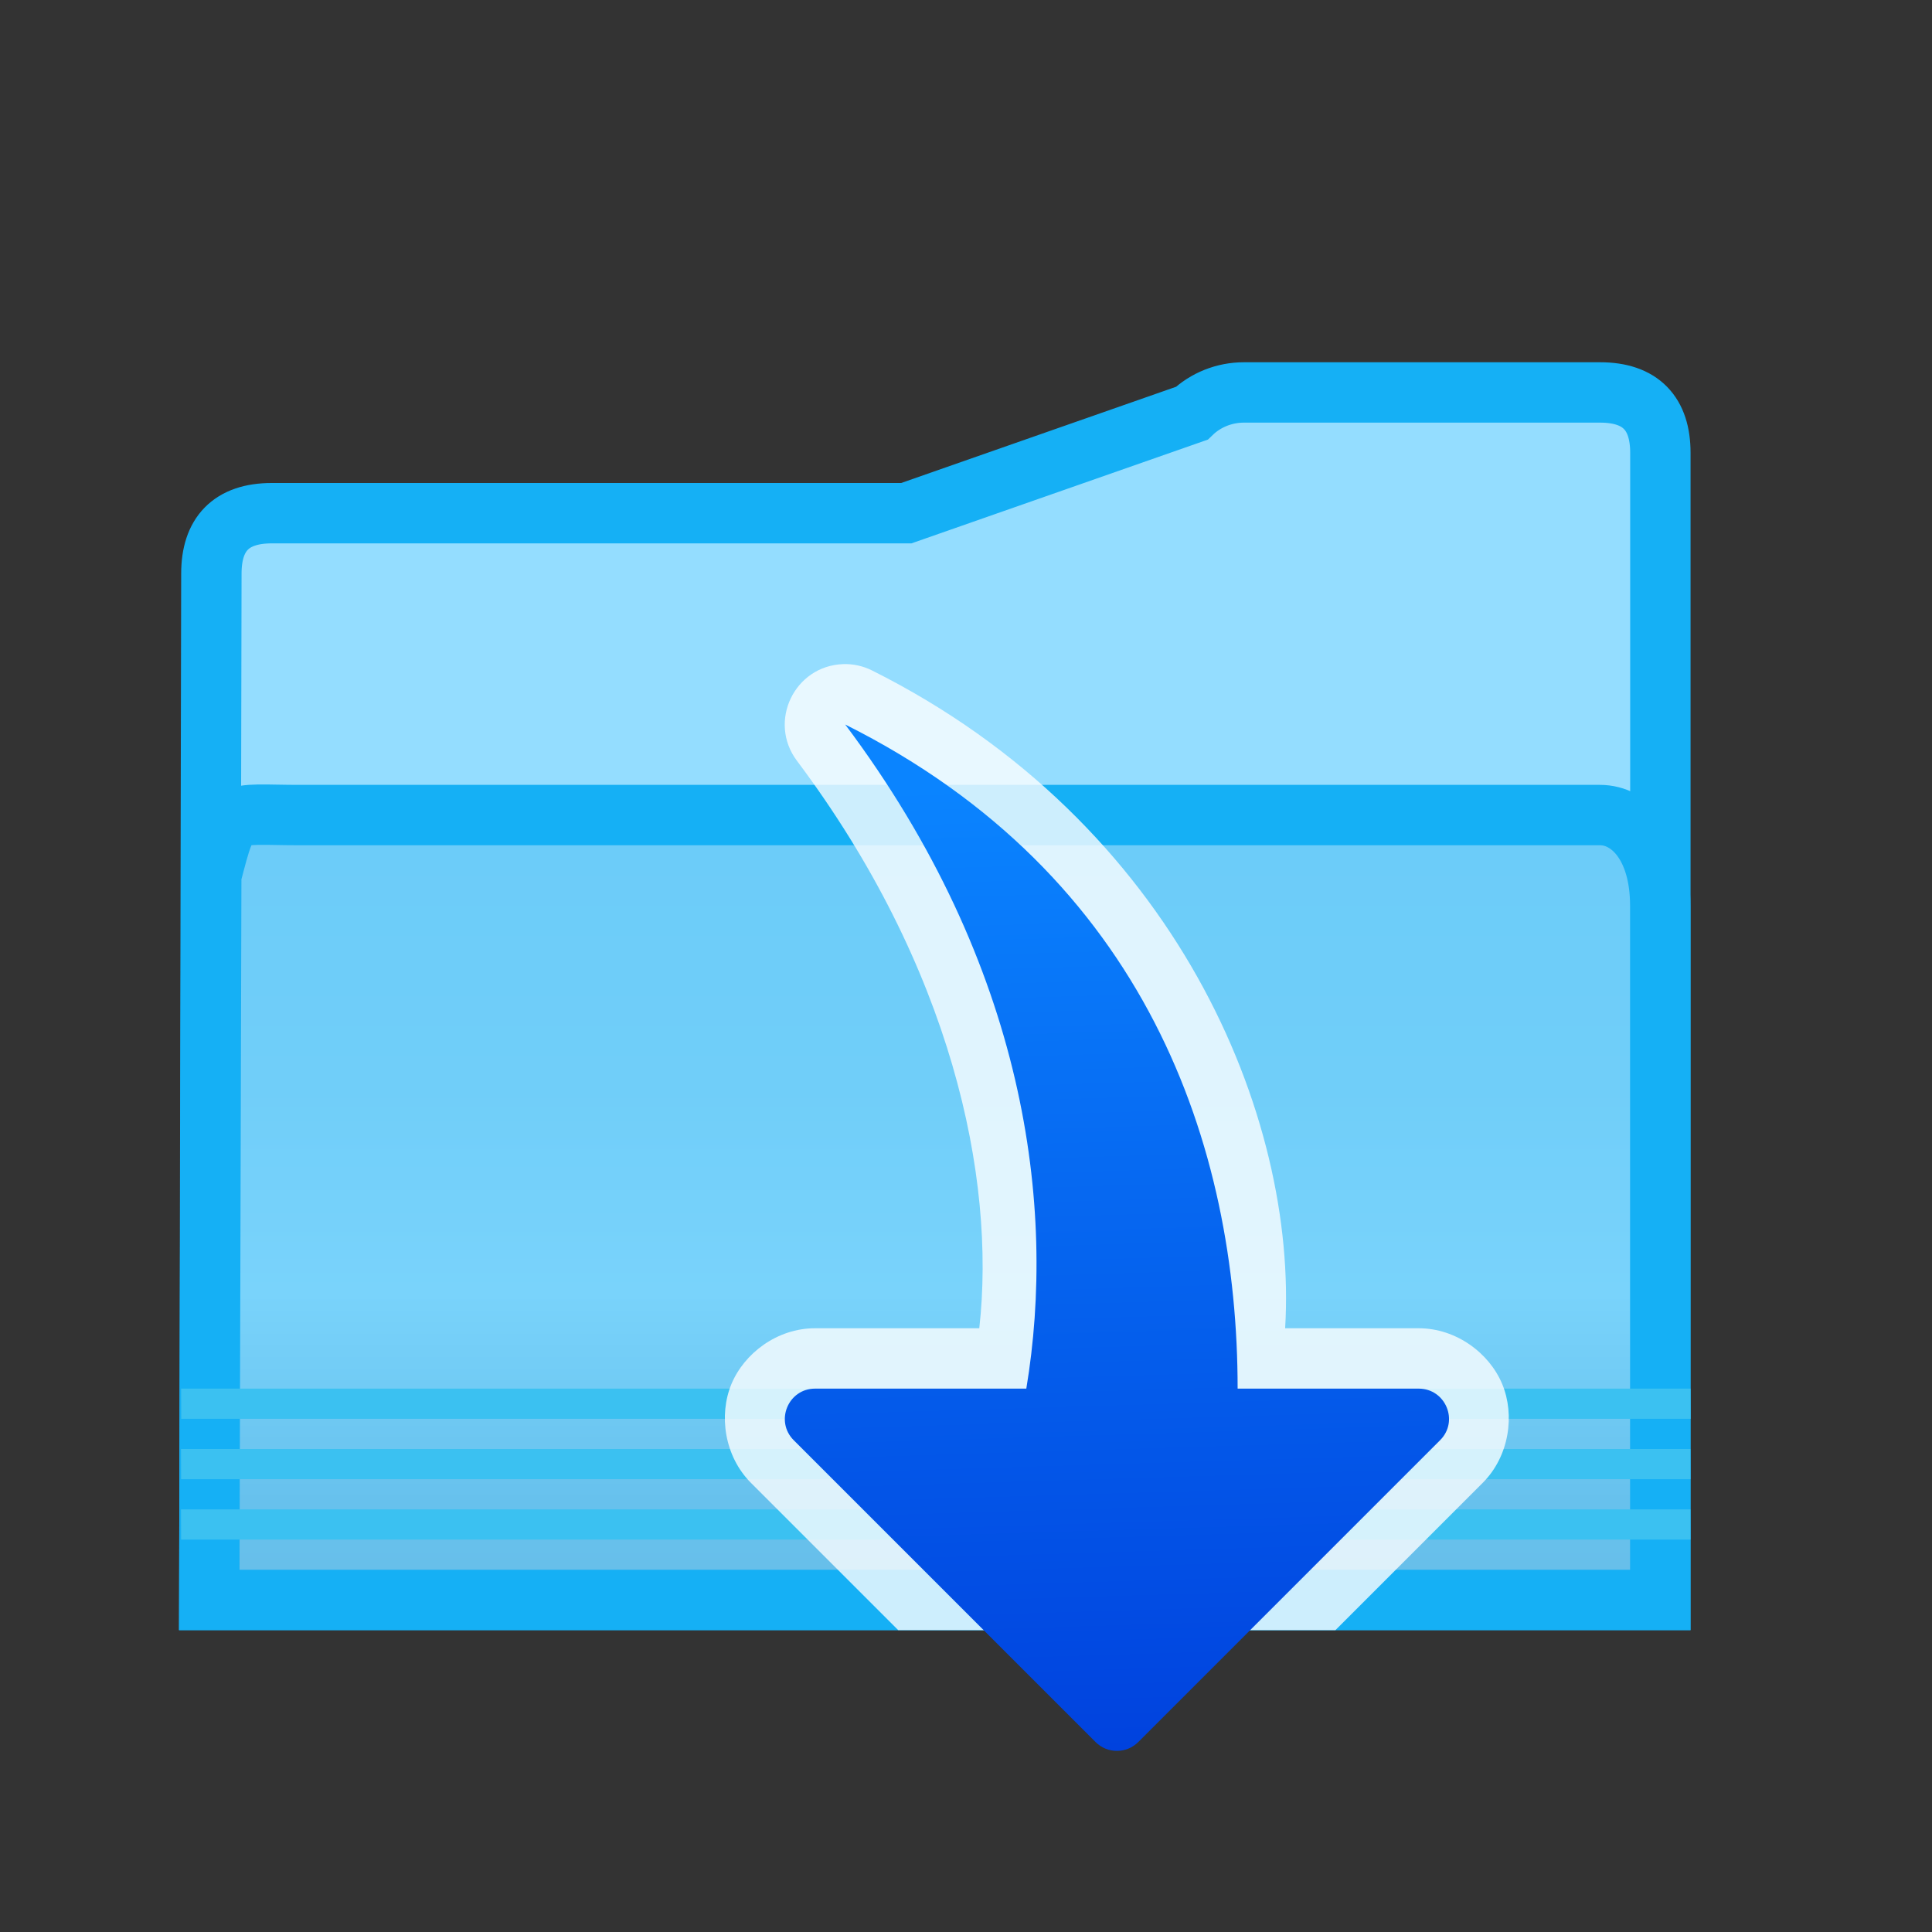 <svg viewBox="0 0 32 32" xmlns="http://www.w3.org/2000/svg" xmlns:xlink="http://www.w3.org/1999/xlink"><rect x="0" y="0" width="32" height="32" fill="#333333" stroke="none"/><linearGradient id="a" gradientTransform="matrix(-1 0 0 1 3.023 2)" gradientUnits="userSpaceOnUse" x1="18.5" x2="19" y1="28.5" y2="12"><stop offset="0" stop-color="#0040dd"/><stop offset="1" stop-color="#0a84ff"/></linearGradient><linearGradient id="b" gradientUnits="userSpaceOnUse" x1="13" x2="13" y1="10" y2="26"><stop offset="0" stop-color="#68caf8"/><stop offset=".5" stop-color="#70cef9"/><stop offset=".714" stop-color="#79d3fb"/><stop offset=".929" stop-color="#67c1ed"/><stop offset="1" stop-color="#67bfea"/></linearGradient><g transform="translate(1)"><path d="m19.604 6.5c-.325 0-.636.124-.865.345l-4.728 1.655h-10.51c-.676 0-1.0.35-1 1l-.034 17h1.224 22.034.776v-15-4c-0-.65-.324-1-1-1z" fill="#94ddff" fill-rule="evenodd" stroke="#15b0f5"/><path d="m2.466 26.5h1.223 22.035.775v-11.5c0-1-.5-1.502-1-1.5h-3-18.5c-1.25.004-1.196-.169-1.5 1z" fill="url(#b)" stroke="#15b0f5"/><g fill="#3bc1f1"><path d="m2.002 23.5h25l-.002-.5h-25z"/><path d="m2 24.5h25l-.002-.5h-25z"/><path d="m2 25.5h25l-.002-.5h-25z"/></g></g><path d="m13.963 11c-.807.029-1.248.954-.764 1.6 2.558 3.411 3.301 6.9 3.021 9.4h-2.721c-.626 0-1.173.415-1.385.926-.211.51-.118 1.192.324 1.635l2.439 2.439h7.242l2.439-2.439c.442-.442.536-1.124.324-1.635-.211-.51-.759-.926-1.385-.926h-2.211c.211-3.5-1.802-8.374-6.842-10.895-.15-.075-.317-.112-.484-.105z" fill="#fff" fill-opacity=".784"/><path d="m13.5 23c-.445 0-.668.539-.354.854l5 5c.195.195.512.195.707 0l5-5c.315-.315.092-.853-.354-.854h-3c0-4-1.5-8.5-6.5-11 3 4 3.5 8 3 11z" fill="url(#a)"/></svg>